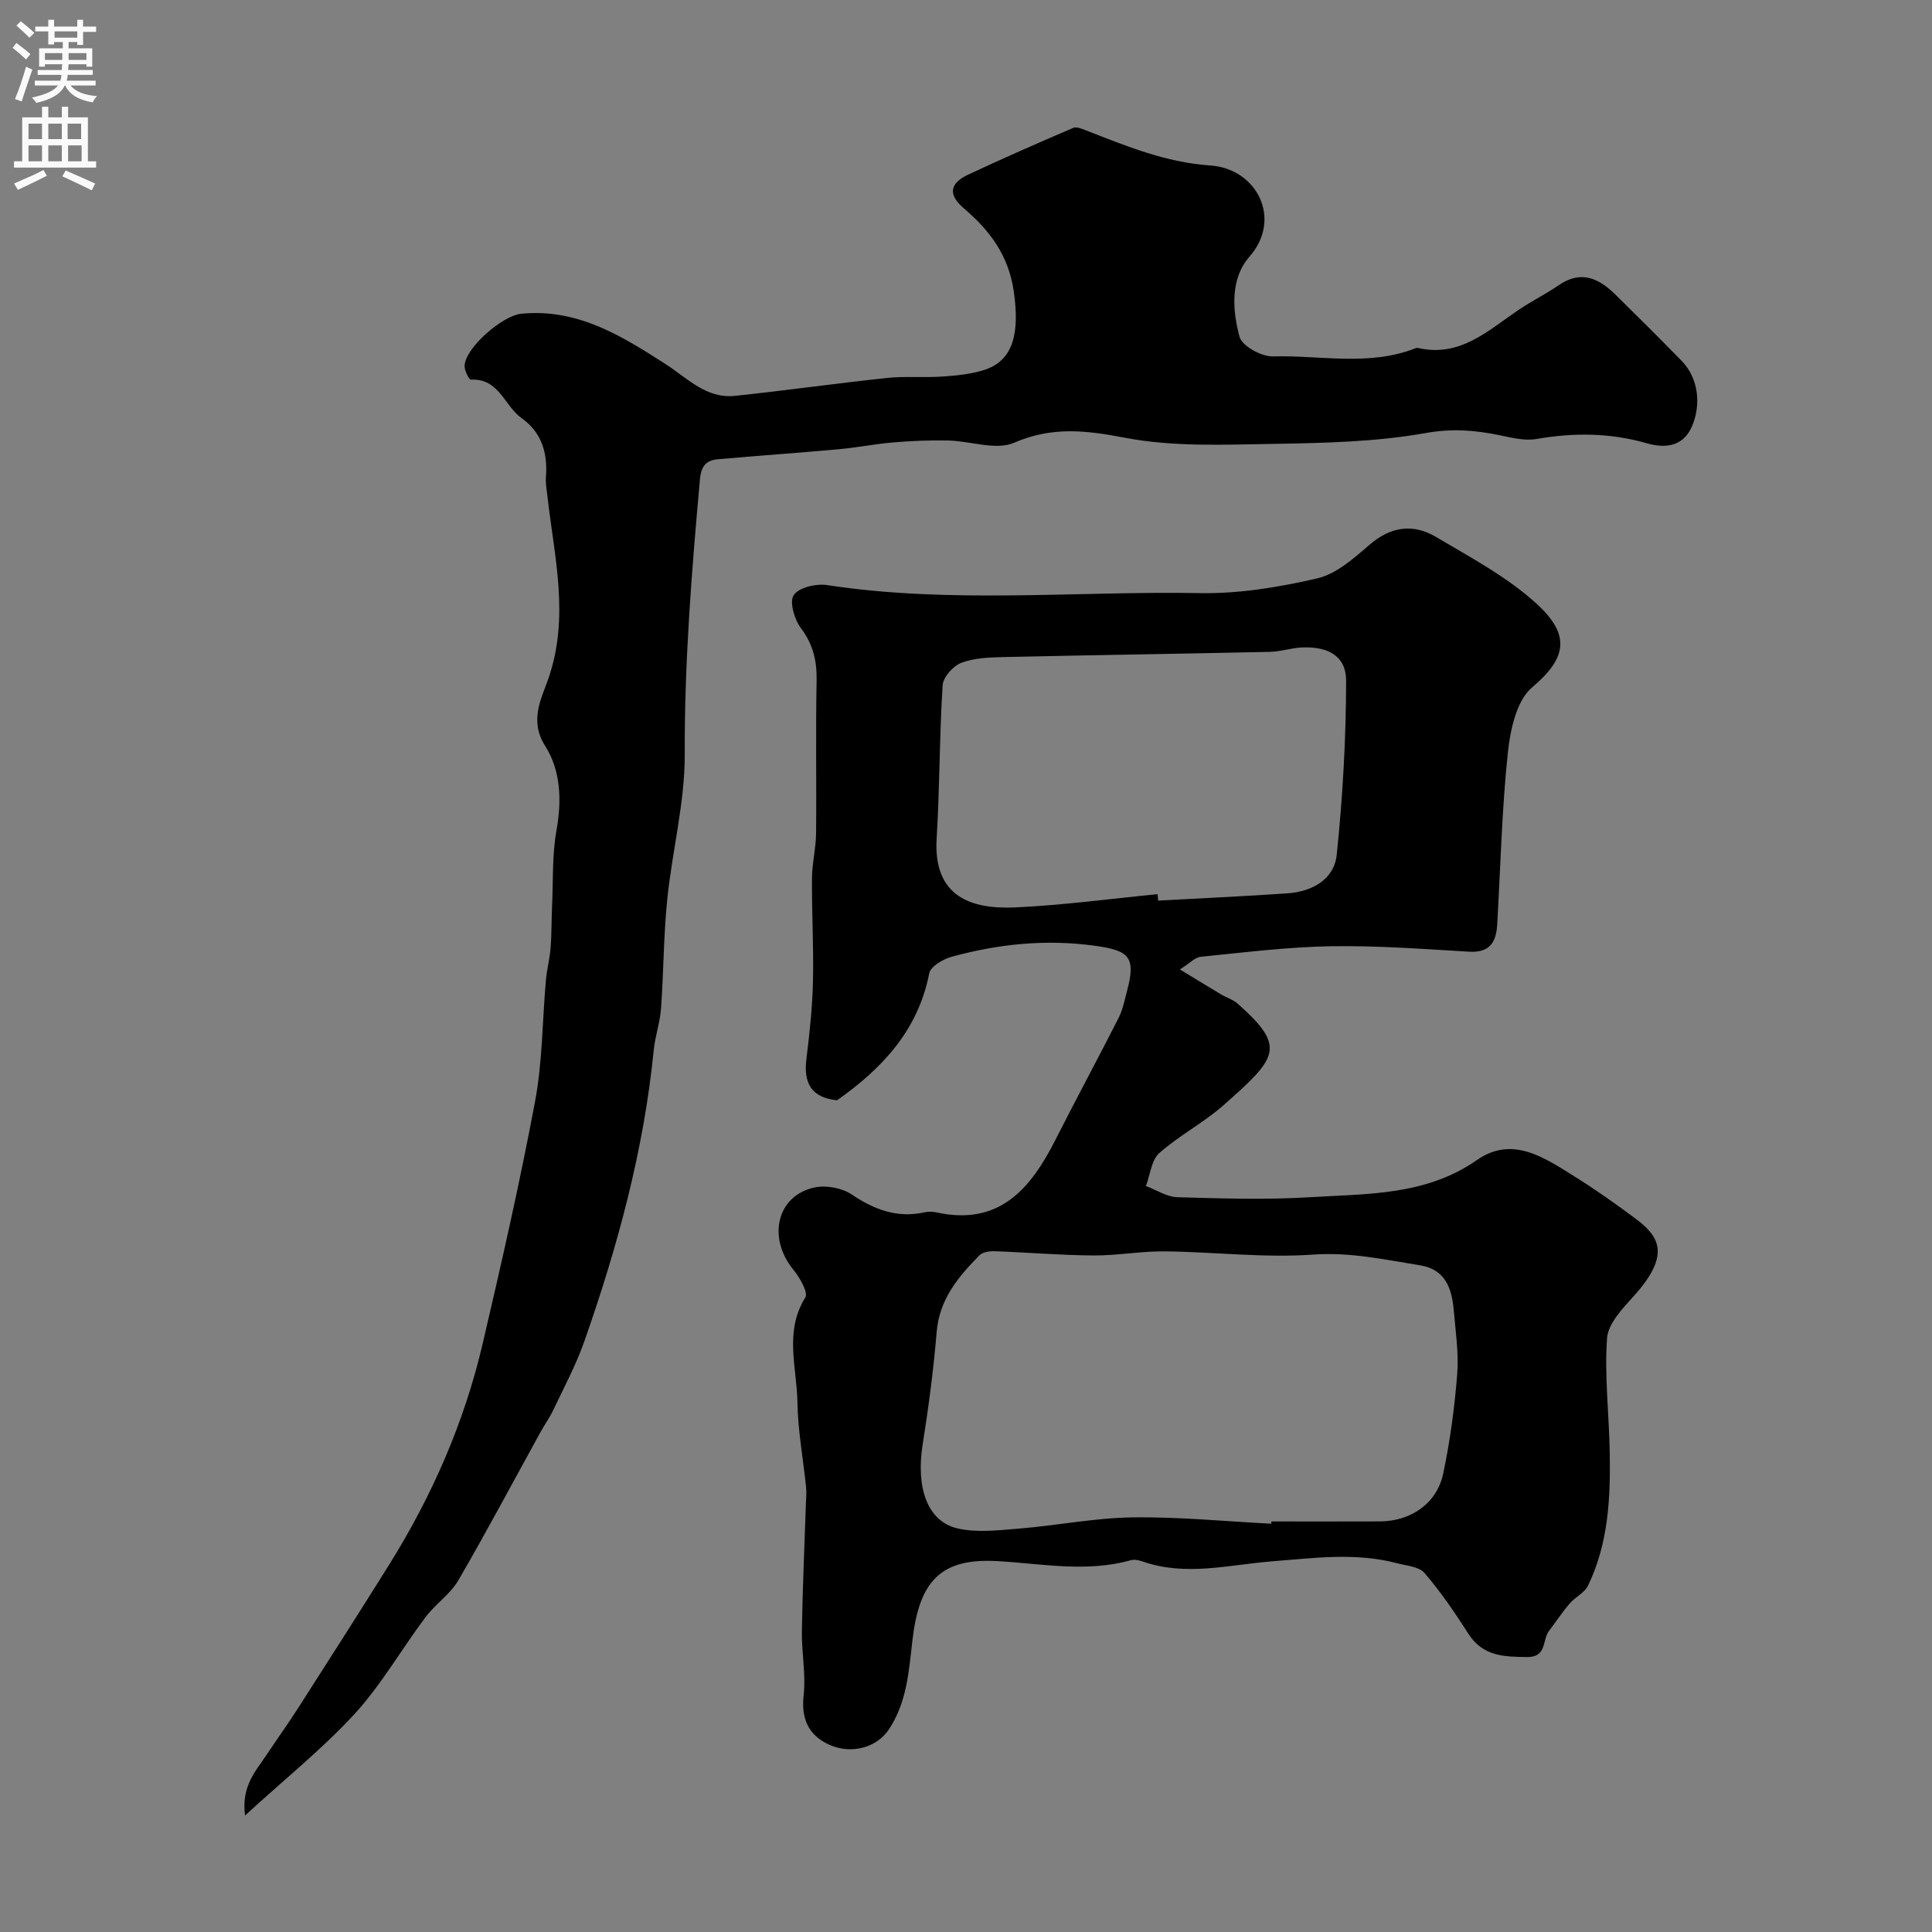 <svg enable-background="new 0 0 400 400" viewBox="0 0 400 400" xmlns="http://www.w3.org/2000/svg"><rect x="0" y="0" width="400" height="400" fill="#808080" stroke="none"/><path d="m173.3 227.8c-5.23-.52-6.97-3.48-6.35-8.48.67-5.38 1.25-10.8 1.37-16.22.16-7.07-.26-14.14-.21-21.22.02-3.1.81-6.19.85-9.29.11-10.53-.1-21.07.11-31.6.08-4.12-.7-7.57-3.26-10.96-1.34-1.78-2.41-5.44-1.48-6.82 1.06-1.57 4.62-2.42 6.86-2.08 25.69 3.93 51.51 1.21 77.26 1.67 8.1.14 16.37-1.22 24.29-3.06 3.94-.92 7.55-4.14 10.78-6.93 4.41-3.82 9.06-4.45 13.79-1.64 7.14 4.24 14.68 8.23 20.75 13.76 7.11 6.46 6.43 11.24-.85 17.38-3.24 2.73-4.53 8.81-5.03 13.54-1.24 11.81-1.52 23.71-2.2 35.58-.21 3.6-1.52 5.85-5.76 5.61-9.57-.56-19.16-1.29-28.74-1.13-8.97.15-17.94 1.29-26.88 2.18-1.21.12-2.31 1.37-4.31 2.62 3.36 2.04 5.96 3.65 8.59 5.21 1.09.65 2.4 1.03 3.33 1.85 10.22 9.02 8.27 11.18-2.87 21.03-4.13 3.66-9.2 6.27-13.32 9.93-1.64 1.46-1.89 4.5-2.77 6.82 2.17.81 4.32 2.26 6.52 2.32 9.16.26 18.35.56 27.49 0 11.84-.73 23.93-.31 34.53-7.7 7.35-5.13 14-.46 20.25 3.44 4.28 2.67 8.42 5.6 12.47 8.61 4.98 3.7 7.54 7.47-.24 16.1-2.32 2.57-5.33 5.71-5.55 8.75-.55 7.82.42 15.74.56 23.63.17 9.44-.28 18.86-4.49 27.57-.73 1.51-2.67 2.39-3.83 3.75-1.53 1.79-2.84 3.78-4.27 5.66-1.41 1.84-.38 5.43-4.5 5.39-4.79-.04-9.19-.14-12.17-4.81-2.79-4.36-5.73-8.68-9.09-12.59-1.15-1.34-3.75-1.5-5.73-2.03-8.59-2.26-17.21-1.06-25.87-.38-8.91.71-17.85 3.16-26.79.02-.76-.26-1.7-.46-2.43-.25-9.22 2.58-18.39.7-27.65.18-11.72-.66-16.11 4.17-17.54 16.28-.75 6.4-1.12 12.97-4.94 18.64-2.48 3.69-7.73 5.15-12.27 3.11-4.5-2.03-5.85-5.62-5.32-10.3.48-4.33-.44-8.79-.37-13.19.14-8.8.54-17.59.83-26.39.04-1.16.16-2.33.04-3.48-.6-5.86-1.7-11.7-1.79-17.57-.12-7.2-2.77-14.62 1.63-21.68.65-1.04-1.17-4.16-2.5-5.79-5.41-6.64-3.37-15.36 4.47-17 2.39-.5 5.64.12 7.66 1.48 4.68 3.15 9.38 4.9 15.01 3.69.8-.17 1.69-.18 2.49 0 13.01 2.86 19.5-4.85 24.64-14.99 4.28-8.46 8.8-16.8 13.09-25.26.87-1.71 1.24-3.68 1.74-5.55 1.94-7.16.36-8.43-6.64-9.4-10.16-1.4-19.94-.38-29.64 2.27-1.79.49-4.38 2.01-4.66 3.43-2.32 11.86-9.81 19.76-19.09 26.29zm89.91 87.67c.01-.16.01-.31.02-.47 7.5 0 14.99.02 22.49-.01 6.35-.02 11.76-3.7 13.07-9.86 1.44-6.78 2.36-13.71 2.91-20.62.34-4.38-.34-8.85-.72-13.26-.39-4.49-1.73-8.44-6.97-9.28-7.32-1.17-14.44-2.77-22.13-2.22-10.19.72-20.5-.56-30.77-.67-4.93-.05-9.86.89-14.79.85-6.79-.05-13.57-.63-20.36-.88-1.06-.04-2.5.16-3.17.84-4.38 4.45-8.29 9.08-8.86 15.84-.65 7.82-1.68 15.62-2.91 23.38-1.4 8.84.94 15.85 7.18 17.32 4.04.95 8.53.39 12.78.05 7.84-.64 15.64-2.21 23.47-2.32 9.57-.14 19.17.82 28.76 1.31zm-23.54-130.34c.04.44.07.89.11 1.33 8.91-.49 17.82-.89 26.72-1.5 5.14-.35 9.73-2.85 10.26-8.03 1.24-11.94 1.92-23.98 1.94-35.98.01-5.05-3.62-7.1-9-6.91-2.27.08-4.52.87-6.79.92-18.41.4-36.82.67-55.23 1.08-2.92.07-6.02.18-8.68 1.2-1.68.65-3.73 2.96-3.84 4.64-.67 10.57-.59 21.18-1.24 31.75-.73 12.06 7.21 14.66 16.28 14.24 9.85-.45 19.66-1.79 29.47-2.74z" fill="#000001"/><path d="m50.73 375.88c-.79-6.12 2.23-9.2 4.46-12.56 2.16-3.26 4.46-6.44 6.57-9.74 6.33-9.88 12.65-19.76 18.86-29.71 8.86-14.2 15.51-29.4 19.32-45.71 3.89-16.64 7.69-33.32 10.84-50.11 1.54-8.21 1.5-16.7 2.24-25.06.2-2.27.8-4.5.98-6.77.22-2.86.17-5.75.3-8.62.24-5.25 0-10.59.92-15.72 1.12-6.23.87-12.38-2.36-17.46-3.32-5.23-.75-9.83.65-13.84 4.48-12.85 1.24-25.31-.18-37.92-.15-1.31-.4-2.64-.3-3.94.39-4.94-.9-9.22-5.04-12.15-3.56-2.51-4.65-8.28-10.46-7.96-.42.02-1.38-1.88-1.34-2.86.14-3.79 7.87-10.41 11.72-10.79 11.64-1.15 20.81 4.58 29.92 10.44 4.49 2.89 8.38 7.18 14.31 6.56 10.52-1.1 21-2.6 31.53-3.71 3.79-.4 7.65-.02 11.46-.29 2.92-.2 5.92-.49 8.68-1.38 5.98-1.93 7.32-7.56 6.09-16.2-1.07-7.51-4.99-12.68-10.33-17.23-3.42-2.91-2.85-5.23.81-6.96 7.21-3.39 14.52-6.58 21.84-9.72.68-.29 1.8.21 2.64.53 8.34 3.25 16.47 6.63 25.73 7.26 9.61.66 14.98 11.03 8.1 18.88-3.99 4.55-3.56 11.03-2.06 16.58.52 1.92 4.56 4.14 6.93 4.07 9.85-.27 19.91 2.11 29.56-1.71.15-.06.34-.07.5-.03 8.68 1.98 14.46-3.61 20.77-7.88 2.7-1.83 5.66-3.28 8.34-5.13 4.59-3.15 8.27-1.45 11.69 1.92 4.63 4.56 9.25 9.13 13.78 13.79 3.41 3.5 4.08 8.99 2.08 13.57-1.93 4.43-5.95 4.42-9.26 3.47-7.66-2.2-15.17-2.25-22.93-.9-2.47.43-5.2-.29-7.75-.81-5.04-1.03-9.75-1.39-15.14-.43-10.33 1.85-21.02 2.07-31.57 2.25-10.26.17-20.76.64-30.73-1.27-8.1-1.55-15.08-2.37-22.95 1.04-3.77 1.63-9.06-.38-13.67-.47-3.79-.08-7.6.08-11.37.4-3.74.31-7.44 1.06-11.18 1.4-8.35.76-16.72 1.34-25.08 2.08-2.38.21-3.48 1.35-3.73 4.12-1.71 18.93-3.22 37.83-3.15 56.9.04 10.05-2.61 20.09-3.63 30.18-.76 7.47-.74 15.02-1.28 22.51-.21 2.89-1.22 5.72-1.51 8.61-2.06 20.78-7.5 40.75-14.39 60.36-1.71 4.87-4.19 9.47-6.4 14.15-.76 1.61-1.83 3.08-2.69 4.65-5.64 10.23-11.12 20.56-16.99 30.65-1.67 2.87-4.73 4.88-6.76 7.58-4.99 6.65-9.16 14.01-14.74 20.1-6.67 7.23-14.44 13.46-22.65 20.99z" fill="#000001"/><g fill="#fafafb"><path d="m2.6 9.9.8-1c.9.7 1.9 1.4 2.9 2.3l-.9 1.1c-1.1-1-2-1.8-2.8-2.4zm.5 10.6c.9-2.1 1.6-4.3 2.3-6.7.4.2.8.4 1.3.6-.7 2.1-1.5 4.3-2.2 6.6zm.3-15.2.9-.9c1 .8 2 1.6 2.8 2.4l-1 1c-.9-.9-1.8-1.7-2.7-2.5zm12.6-1.2h1.2v1.4h2.7v1.1h-2.7v2.7h-1.2v-.6h-1.8v1.3h4.9v3.8h-1.2v-.5h-3.7c0 .4-.1.9-.1 1.2h5.1v1h-5.2c0 .5-.1.9-.2 1.2h6v1h-5.2c1.1 1.3 2.9 2 5.5 2.2-.4.4-.7.8-.9 1.3-2.9-.5-4.8-1.6-5.7-3.5h-.1c-.8 1.7-2.7 2.9-5.9 3.6-.2-.4-.6-.8-.9-1.1 2.8-.6 4.6-1.4 5.4-2.5h-4.8v-1h5.3c.1-.3.2-.7.2-1.2h-4.9v-1h5c0-.4 0-.8.1-1.2h-3.6v.5h-1.2v-3.8h4.9v-1.3h-1.8v.5h-1.2v-2.7h-2.7v-1h2.7v-1.4h1.2v1.4h4.8zm-6.7 8.3h3.6c0-.4 0-.9 0-1.4h-3.6zm1.9-4.6h4.8v-1.3h-4.7v1.3zm6.7 3.2h-3.7v1.4h3.7v-2.4z"/><path d="m8.7 22.1h1.3v2.2h2.8v-2.2h1.3v2.2h4.1v9.1h1.7v1.3h-17v-1.3h1.7v-9.1h4.1zm.3 13.1.7 1.2c-1.8.9-3.8 1.9-6 2.9-.2-.4-.5-.8-.8-1.3 2.3-1 4.4-1.9 6.1-2.8zm-3.1-6.4h2.8v-3.2h-2.8zm0 4.6h2.8v-3.3h-2.8zm4.1-4.6h2.8v-3.2h-2.8zm0 4.6h2.8v-3.3h-2.8zm3.6 1.9c2.1.9 4.1 1.8 6.1 2.7l-.7 1.4c-2.2-1.1-4.2-2-6.1-2.9zm3.2-9.7h-2.8v3.2h2.8zm-2.7 7.8h2.8v-3.3h-2.8z"/></g></svg>